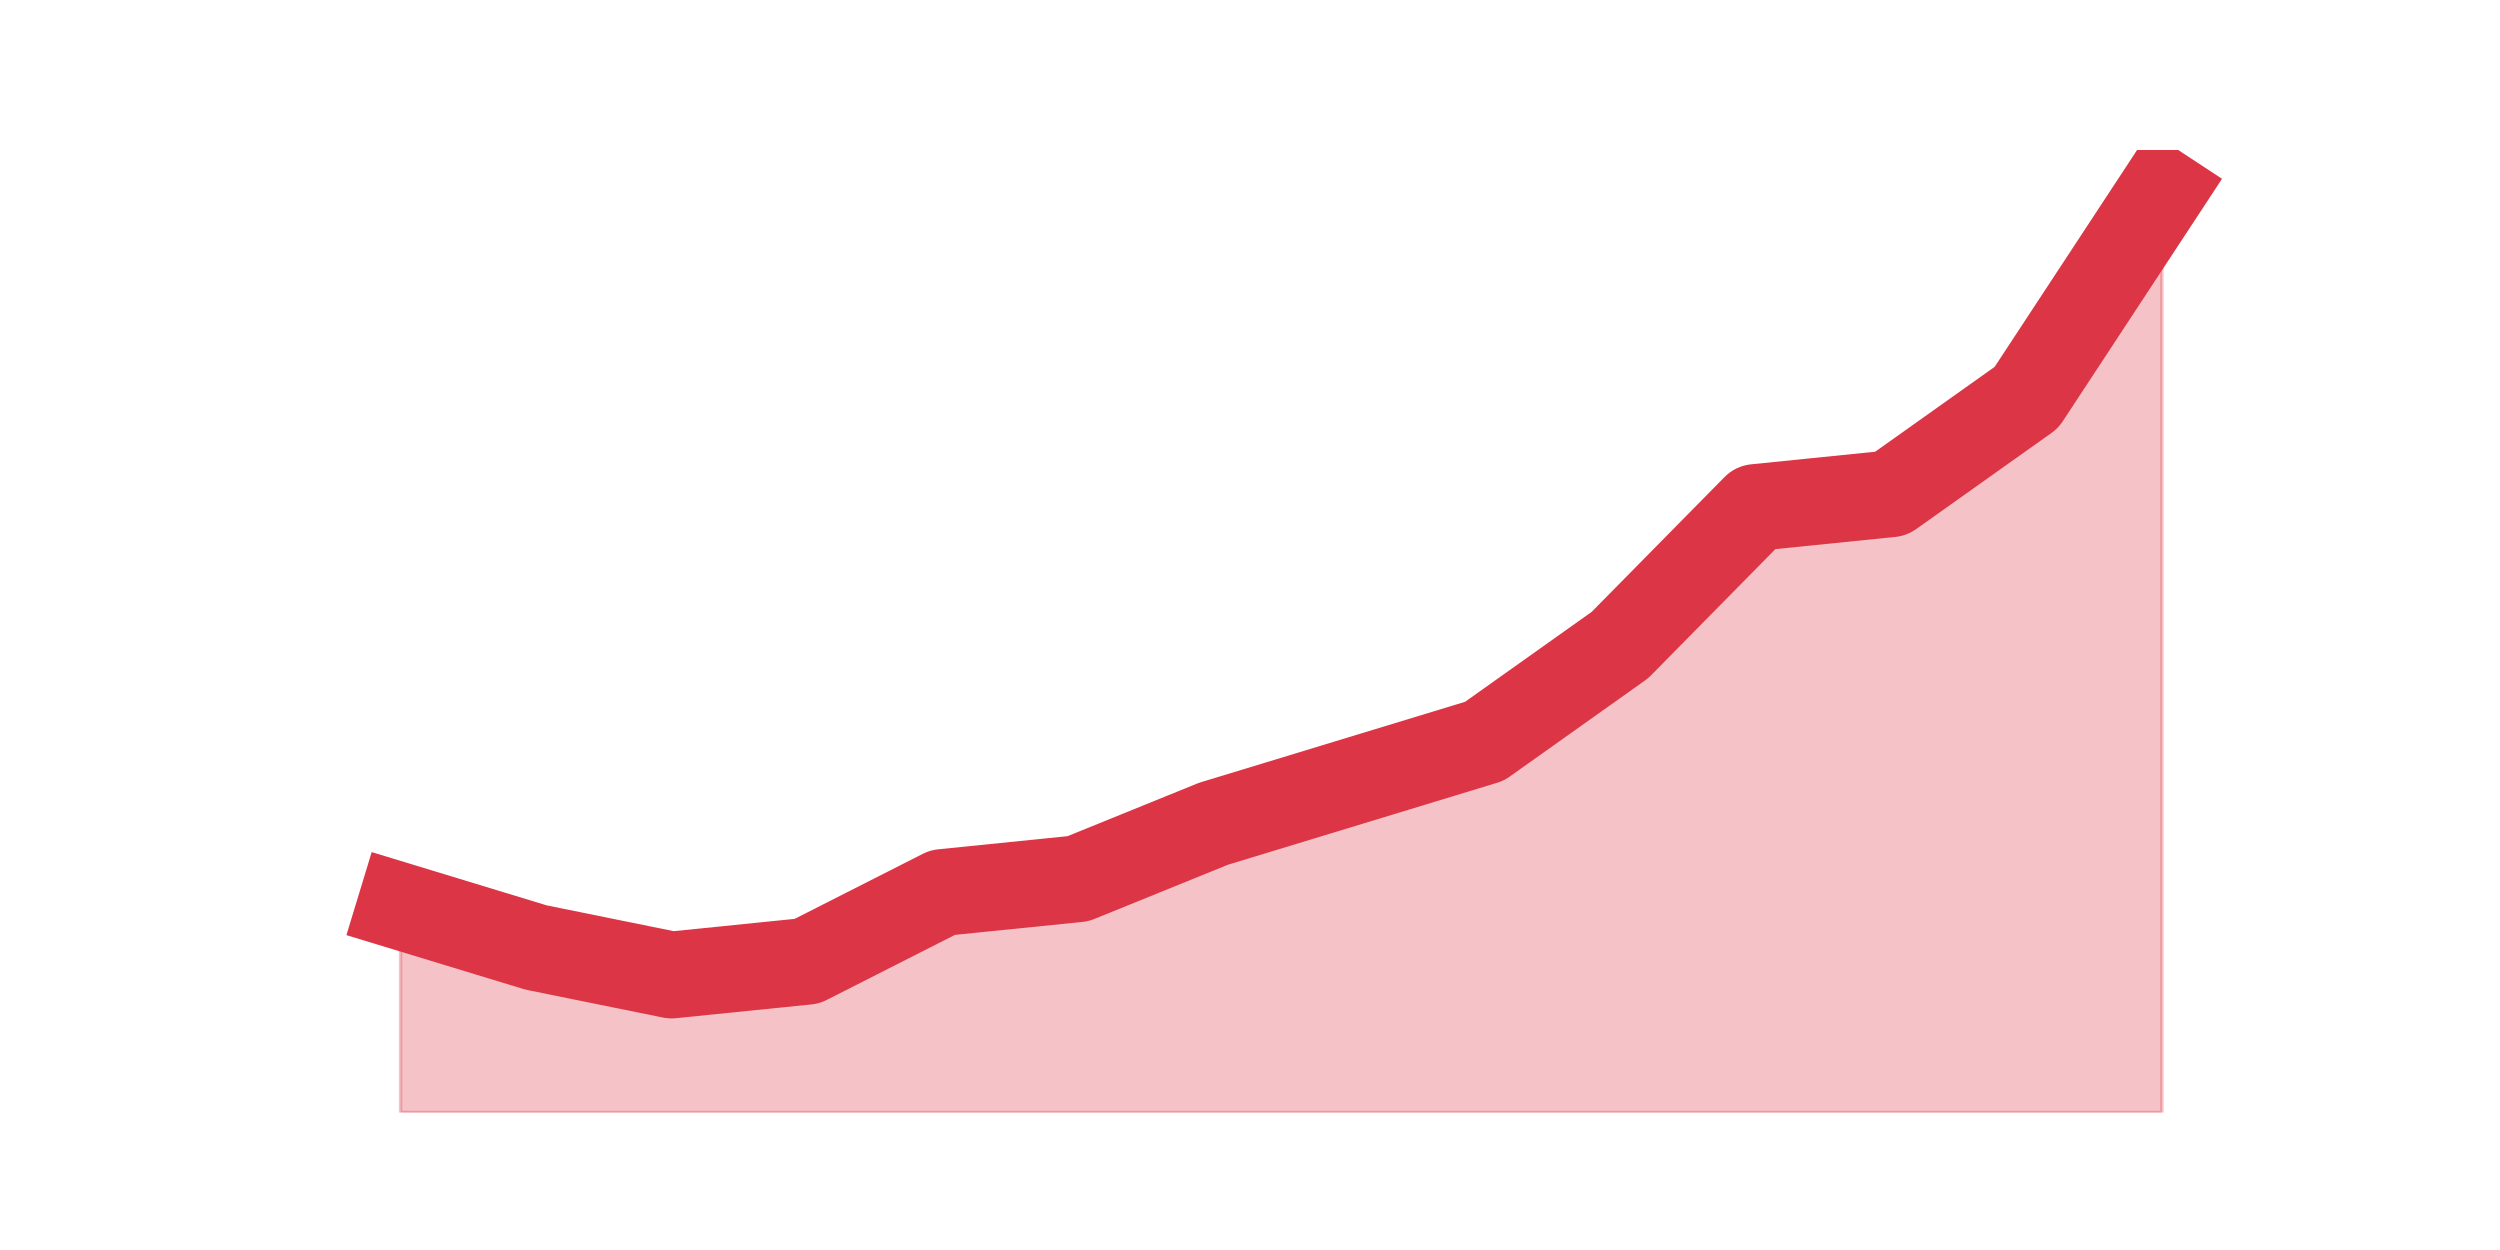 <?xml version="1.0" encoding="utf-8" standalone="no"?>
<!DOCTYPE svg PUBLIC "-//W3C//DTD SVG 1.1//EN"
  "http://www.w3.org/Graphics/SVG/1.1/DTD/svg11.dtd">
<svg height="360pt" version="1.1" viewBox="0 0 720 360" width="720pt" xmlns="http://www.w3.org/2000/svg" xmlns:xlink="http://www.w3.org/1999/xlink">
 <defs>
  <style type="text/css">*{stroke-linecap:butt;stroke-linejoin:round;}</style>
 </defs>
 <g id="figure_1">
  <g id="patch_1">
   <path d="M 0 360 
L 720 360 
L 720 0 
L 0 0 
z
" style="fill:none;"/>
  </g>
  <g id="axes_1">
   <g id="matplotlib.axis_1"/>
   <g id="matplotlib.axis_2"/>
   <g id="PolyCollection_1">
    <defs>
     <path d="M 115.364 -99 
L 115.364 -39.6 
L 154.385 -39.6 
L 193.406 -39.6 
L 232.427 -39.6 
L 271.448 -39.6 
L 310.469 -39.6 
L 349.49 -39.6 
L 388.51 -39.6 
L 427.531 -39.6 
L 466.552 -39.6 
L 505.573 -39.6 
L 544.594 -39.6 
L 583.615 -39.6 
L 622.636 -39.6 
L 622.636 -304.92 
L 622.636 -304.92 
L 583.615 -245.52 
L 544.594 -217.8 
L 505.573 -213.84 
L 466.552 -174.24 
L 427.531 -146.52 
L 388.51 -134.64 
L 349.49 -122.76 
L 310.469 -106.92 
L 271.448 -102.96 
L 232.427 -83.16 
L 193.406 -79.2 
L 154.385 -87.12 
L 115.364 -99 
z
" id="m90cb6efcc5" style="stroke:#dc3545;stroke-opacity:0.3;"/>
    </defs>
    <g clip-path="url(#p9a2131eb23)">
     <use style="fill:#dc3545;fill-opacity:0.3;stroke:#dc3545;stroke-opacity:0.3;" x="0" xlink:href="#m90cb6efcc5" y="360"/>
    </g>
   </g>
   <g id="line2d_1">
    <path clip-path="url(#p9a2131eb23)" d="M 115.364 261 
L 154.385 272.88 
L 193.406 280.8 
L 232.427 276.84 
L 271.448 257.04 
L 310.469 253.08 
L 349.49 237.24 
L 388.51 225.36 
L 427.531 213.48 
L 466.552 185.76 
L 505.573 146.16 
L 544.594 142.2 
L 583.615 114.48 
L 622.636 55.08 
" style="fill:none;stroke:#dc3545;stroke-linecap:square;stroke-width:25;"/>
   </g>
  </g>
 </g>
 <defs>
  <clipPath id="p9a2131eb23">
   <rect height="277.2" width="558" x="90" y="43.2"/>
  </clipPath>
 </defs>
</svg>

